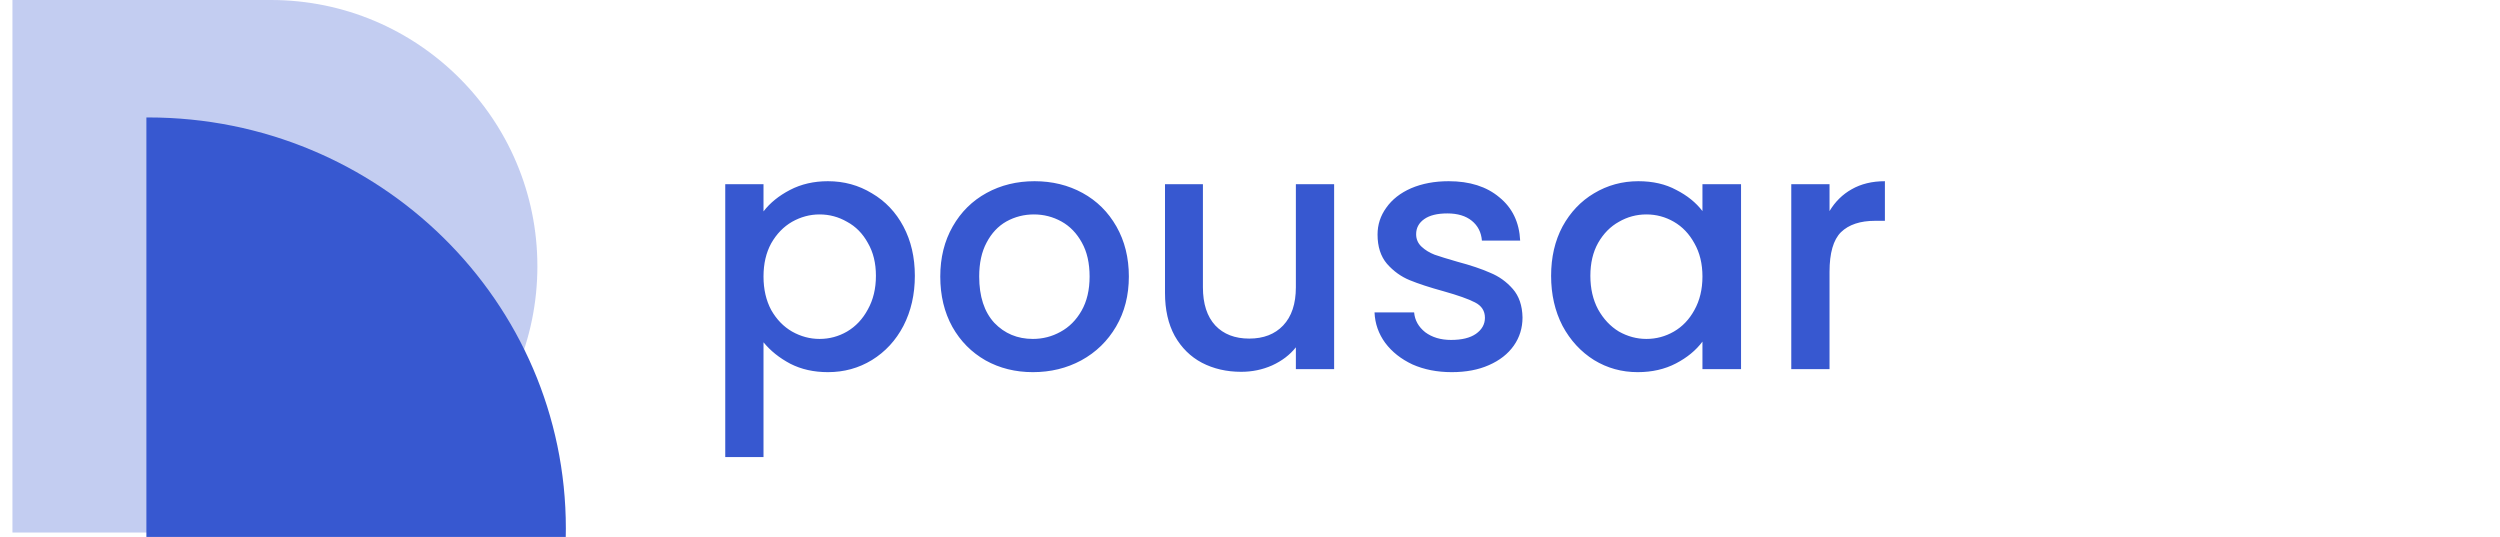 <svg width="149" height="32" viewBox="0 0 149 32" fill="none" xmlns="http://www.w3.org/2000/svg">
<g clip-path="url(#clip0_298_1091)">
<path opacity="0.3" d="M0.742 31.737L16.142 31.738C24.916 31.738 32.028 24.633 32.028 15.869C32.028 7.105 24.916 0 16.142 0L0.742 0.001V31.737Z" fill="#3758D0"/>
<path d="M8.841 7C8.802 7 8.764 7.001 8.725 7.001V55.999C8.764 55.999 8.802 56 8.841 56C22.584 56 33.725 45.031 33.725 31.5C33.725 17.969 22.584 7 8.841 7Z" fill="#3758D0"/>
<path d="M45.505 12.6C45.892 12.093 46.418 11.667 47.085 11.32C47.752 10.973 48.505 10.8 49.345 10.8C50.305 10.8 51.178 11.04 51.965 11.52C52.765 11.987 53.392 12.647 53.845 13.5C54.298 14.353 54.525 15.333 54.525 16.44C54.525 17.547 54.298 18.54 53.845 19.42C53.392 20.287 52.765 20.967 51.965 21.46C51.178 21.94 50.305 22.18 49.345 22.18C48.505 22.18 47.758 22.013 47.105 21.68C46.452 21.333 45.918 20.907 45.505 20.4V27.24H43.225V10.98H45.505V12.6ZM52.205 16.44C52.205 15.68 52.045 15.027 51.725 14.48C51.418 13.92 51.005 13.5 50.485 13.22C49.978 12.927 49.432 12.78 48.845 12.78C48.272 12.78 47.725 12.927 47.205 13.22C46.698 13.513 46.285 13.94 45.965 14.5C45.658 15.06 45.505 15.72 45.505 16.48C45.505 17.24 45.658 17.907 45.965 18.48C46.285 19.04 46.698 19.467 47.205 19.76C47.725 20.053 48.272 20.2 48.845 20.2C49.432 20.2 49.978 20.053 50.485 19.76C51.005 19.453 51.418 19.013 51.725 18.44C52.045 17.867 52.205 17.2 52.205 16.44ZM61.56 22.18C60.52 22.18 59.58 21.947 58.74 21.48C57.9 21 57.24 20.333 56.76 19.48C56.28 18.613 56.04 17.613 56.04 16.48C56.04 15.36 56.286 14.367 56.78 13.5C57.273 12.633 57.947 11.967 58.8 11.5C59.653 11.033 60.606 10.8 61.66 10.8C62.713 10.8 63.666 11.033 64.52 11.5C65.373 11.967 66.046 12.633 66.54 13.5C67.033 14.367 67.28 15.36 67.28 16.48C67.28 17.6 67.026 18.593 66.52 19.46C66.013 20.327 65.32 21 64.44 21.48C63.573 21.947 62.613 22.18 61.56 22.18ZM61.56 20.2C62.147 20.2 62.693 20.06 63.2 19.78C63.72 19.5 64.14 19.08 64.46 18.52C64.78 17.96 64.94 17.28 64.94 16.48C64.94 15.68 64.787 15.007 64.48 14.46C64.173 13.9 63.767 13.48 63.26 13.2C62.753 12.92 62.206 12.78 61.62 12.78C61.033 12.78 60.486 12.92 59.98 13.2C59.486 13.48 59.093 13.9 58.8 14.46C58.507 15.007 58.36 15.68 58.36 16.48C58.36 17.667 58.66 18.587 59.26 19.24C59.873 19.88 60.64 20.2 61.56 20.2ZM79.514 10.98V22H77.234V20.7C76.874 21.153 76.4 21.513 75.814 21.78C75.24 22.033 74.627 22.16 73.974 22.16C73.107 22.16 72.327 21.98 71.634 21.62C70.954 21.26 70.414 20.727 70.014 20.02C69.627 19.313 69.434 18.46 69.434 17.46V10.98H71.694V17.12C71.694 18.107 71.94 18.867 72.434 19.4C72.927 19.92 73.6 20.18 74.454 20.18C75.307 20.18 75.98 19.92 76.474 19.4C76.98 18.867 77.234 18.107 77.234 17.12V10.98H79.514ZM86.522 22.18C85.655 22.18 84.875 22.027 84.182 21.72C83.502 21.4 82.962 20.973 82.562 20.44C82.162 19.893 81.949 19.287 81.922 18.62H84.282C84.322 19.087 84.542 19.48 84.942 19.8C85.355 20.107 85.869 20.26 86.482 20.26C87.122 20.26 87.615 20.14 87.962 19.9C88.322 19.647 88.502 19.327 88.502 18.94C88.502 18.527 88.302 18.22 87.902 18.02C87.515 17.82 86.895 17.6 86.042 17.36C85.215 17.133 84.542 16.913 84.022 16.7C83.502 16.487 83.049 16.16 82.662 15.72C82.289 15.28 82.102 14.7 82.102 13.98C82.102 13.393 82.275 12.86 82.622 12.38C82.969 11.887 83.462 11.5 84.102 11.22C84.755 10.94 85.502 10.8 86.342 10.8C87.595 10.8 88.602 11.12 89.362 11.76C90.135 12.387 90.549 13.247 90.602 14.34H88.322C88.282 13.847 88.082 13.453 87.722 13.16C87.362 12.867 86.875 12.72 86.262 12.72C85.662 12.72 85.202 12.833 84.882 13.06C84.562 13.287 84.402 13.587 84.402 13.96C84.402 14.253 84.509 14.5 84.722 14.7C84.935 14.9 85.195 15.06 85.502 15.18C85.809 15.287 86.262 15.427 86.862 15.6C87.662 15.813 88.315 16.033 88.822 16.26C89.342 16.473 89.789 16.793 90.162 17.22C90.535 17.647 90.729 18.213 90.742 18.92C90.742 19.547 90.569 20.107 90.222 20.6C89.875 21.093 89.382 21.48 88.742 21.76C88.115 22.04 87.375 22.18 86.522 22.18ZM92.446 16.44C92.446 15.333 92.672 14.353 93.126 13.5C93.592 12.647 94.219 11.987 95.006 11.52C95.806 11.04 96.686 10.8 97.646 10.8C98.512 10.8 99.266 10.973 99.906 11.32C100.559 11.653 101.079 12.073 101.466 12.58V10.98H103.766V22H101.466V20.36C101.079 20.88 100.552 21.313 99.886 21.66C99.219 22.007 98.459 22.18 97.606 22.18C96.659 22.18 95.792 21.94 95.006 21.46C94.219 20.967 93.592 20.287 93.126 19.42C92.672 18.54 92.446 17.547 92.446 16.44ZM101.466 16.48C101.466 15.72 101.306 15.06 100.986 14.5C100.679 13.94 100.272 13.513 99.766 13.22C99.259 12.927 98.712 12.78 98.126 12.78C97.539 12.78 96.992 12.927 96.486 13.22C95.979 13.5 95.566 13.92 95.246 14.48C94.939 15.027 94.786 15.68 94.786 16.44C94.786 17.2 94.939 17.867 95.246 18.44C95.566 19.013 95.979 19.453 96.486 19.76C97.006 20.053 97.552 20.2 98.126 20.2C98.712 20.2 99.259 20.053 99.766 19.76C100.272 19.467 100.679 19.04 100.986 18.48C101.306 17.907 101.466 17.24 101.466 16.48ZM109.04 12.58C109.374 12.02 109.814 11.587 110.36 11.28C110.92 10.96 111.58 10.8 112.34 10.8V13.16H111.76C110.867 13.16 110.187 13.387 109.72 13.84C109.267 14.293 109.04 15.08 109.04 16.2V22H106.76V10.98H109.04V12.58Z" fill="#3758D0"/>
</g>
<defs>
<clipPath id="clip0_298_1091">
<rect width="148" height="32" fill="white" transform="translate(0.725)"/>
</clipPath>
</defs>
</svg>
